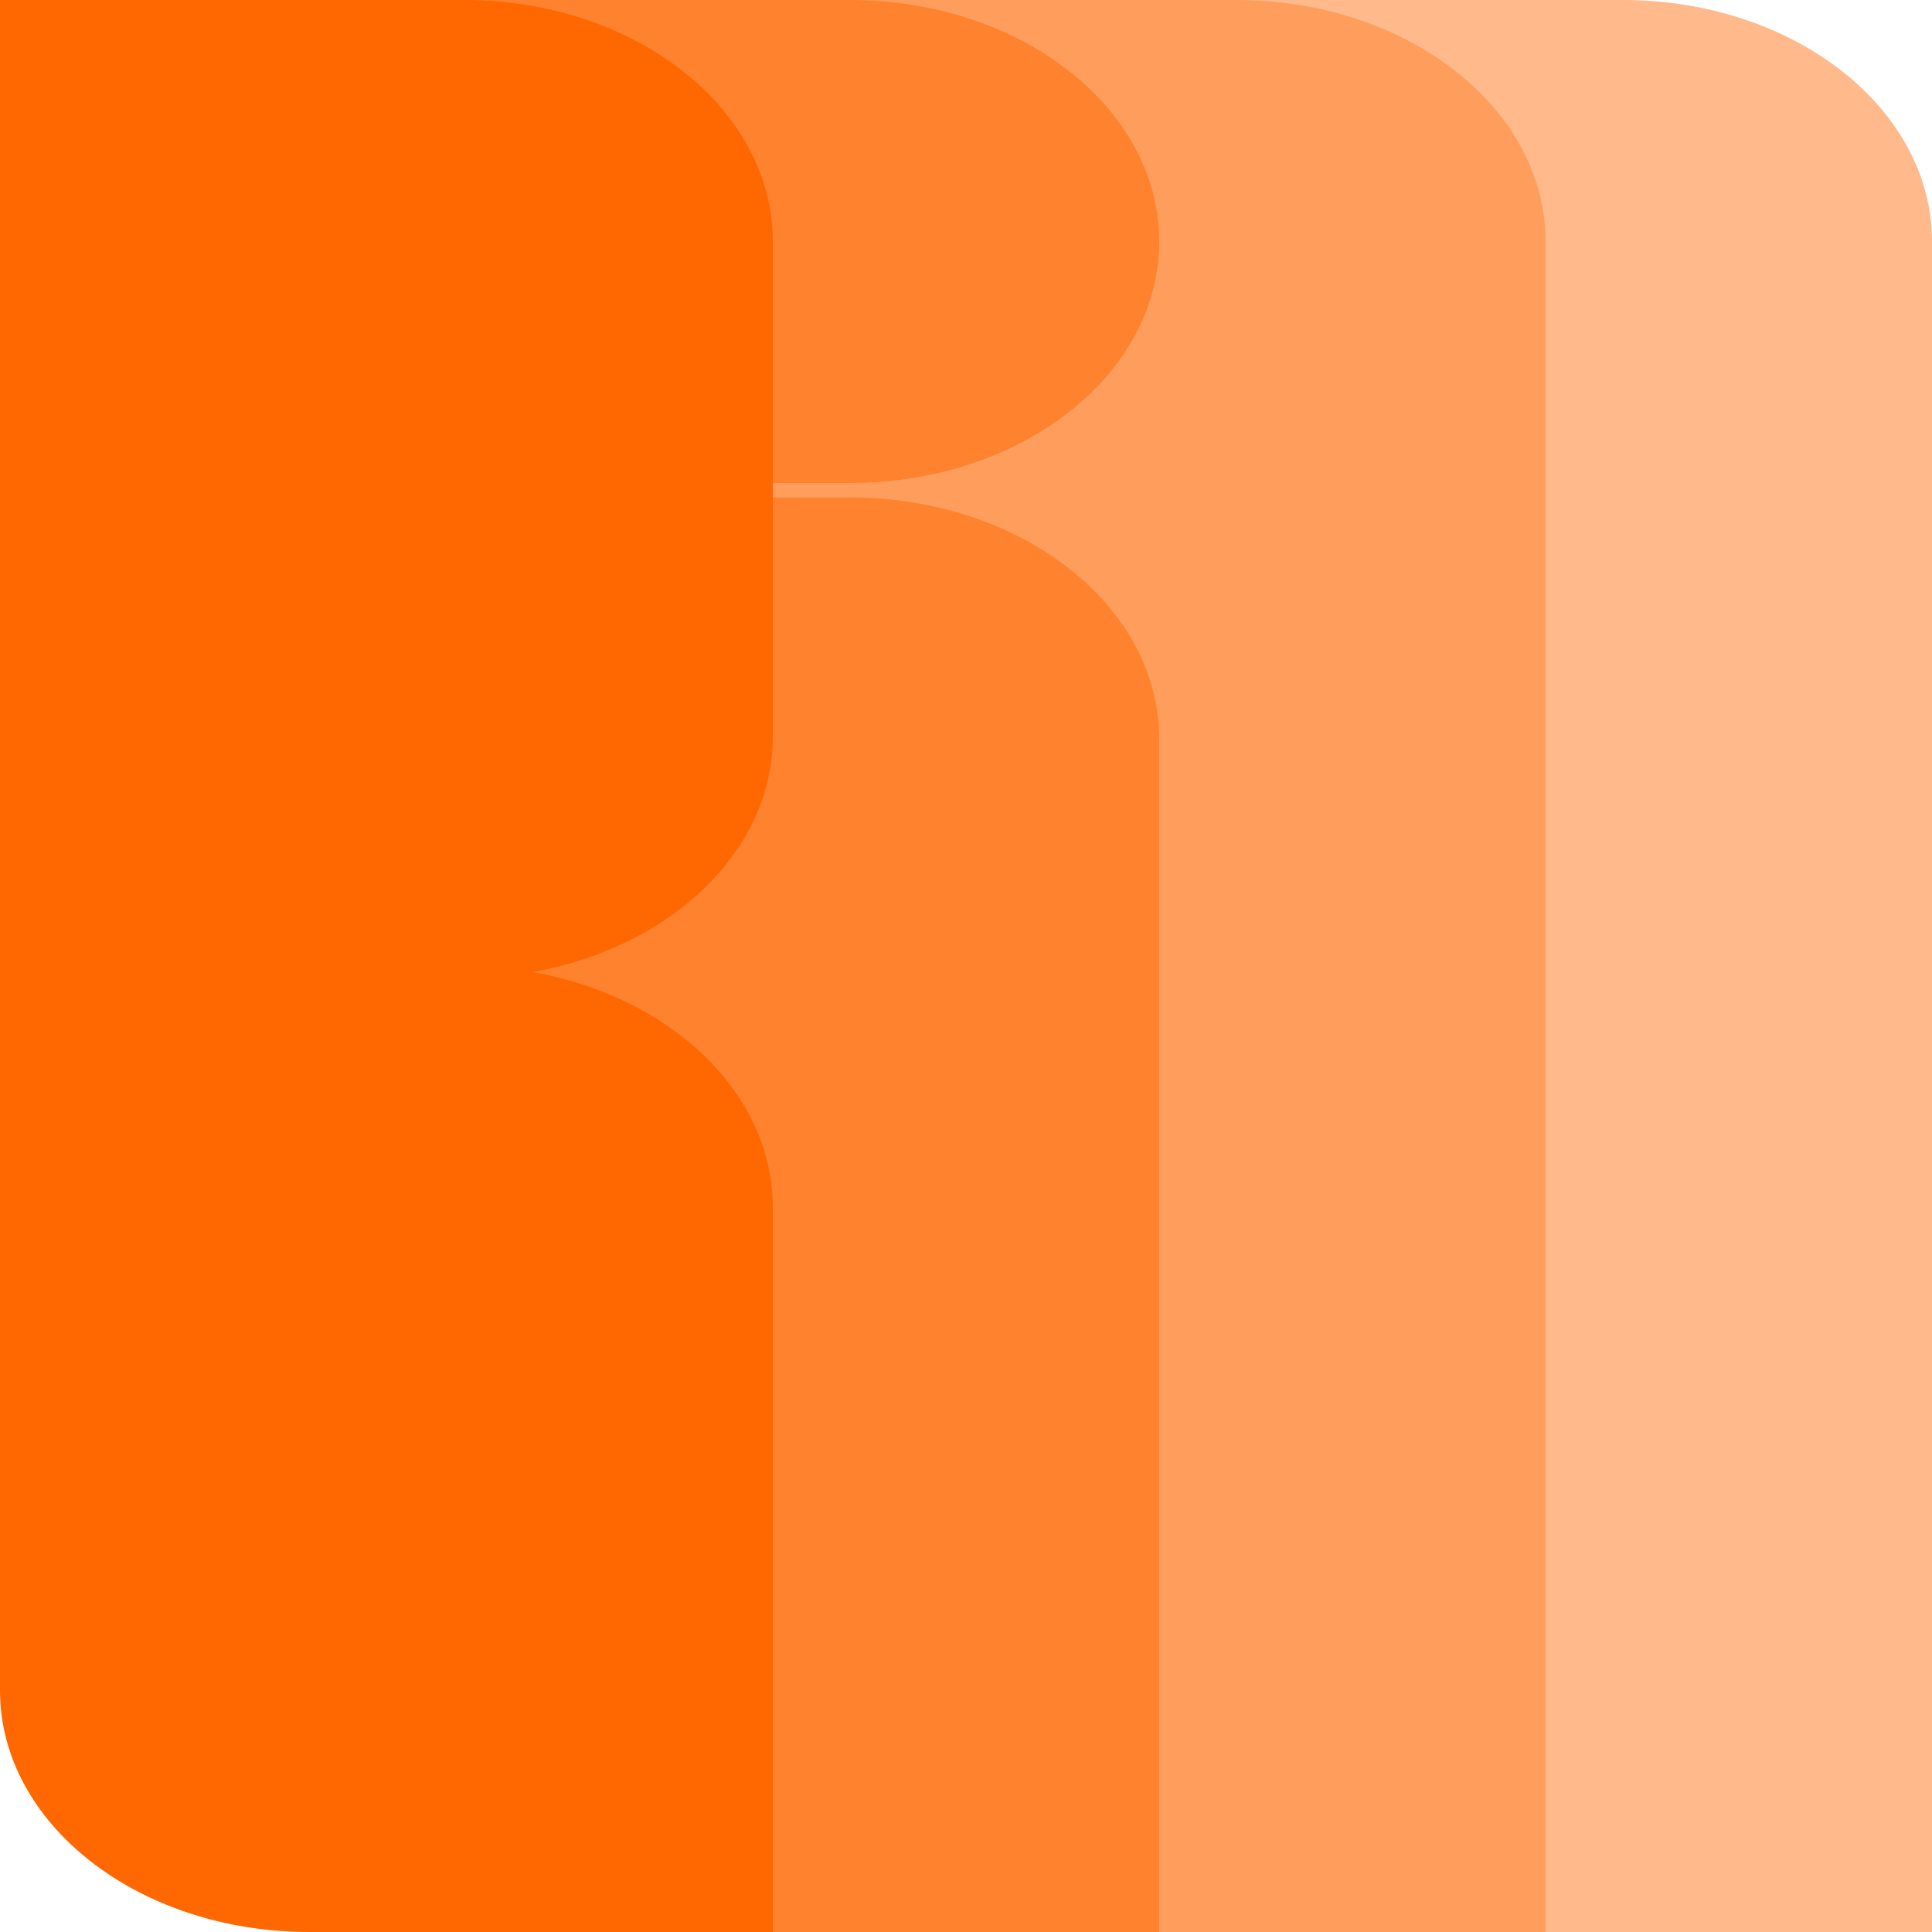 <svg xmlns="http://www.w3.org/2000/svg" width="11.111in" height="11.111in" viewBox="0 0 800 800"><defs><style>.cls-1{isolation:isolate;}.cls-2{fill:#ffb98b;}.cls-2,.cls-3,.cls-4,.cls-5{fill-rule:evenodd;}.cls-3{fill:#ff9e5c;}.cls-4{fill:#ff822e;}.cls-5{fill:#ff6700;}</style></defs><title>square_logo</title><g id="l_two" class="cls-1"><g id="l_two-2" data-name="l_two"><path class="cls-2" d="M672,0H480V700c0,55.228,57.308,100,128,100H800V100C800,44.772,742.692,0,672,0Z"/></g></g><g id="l_one" class="cls-1"><g id="l_one-2" data-name="l_one"><path class="cls-3" d="M512,0H320V700c0,55.228,57.308,100,128,100H640V100C640,44.772,582.692,0,512,0Z"/></g></g><g id="i_full" class="cls-1"><g id="i_full-2" data-name="i_full"><path class="cls-4" d="M352,206H288c-70.692,0-128,44.772-128,100V700c0,55.228,57.308,100,128,100H480V306C480,250.772,422.692,206,352,206Zm-64-6h64c70.692,0,128-44.772,128-100S422.692,0,352,0H160V100C160,155.228,217.308,200,288,200Z"/></g></g><g id="b_full" class="cls-1"><g id="b_full-2" data-name="b_full"><path class="cls-5" d="M320,305V100C320,44.772,262.692,0,192,0H0V700c0,55.228,57.308,100,128,100H320V500c0-47.561-42.5-87.364-99.45-97.5C277.5,392.364,320,352.561,320,305Z"/></g></g></svg>